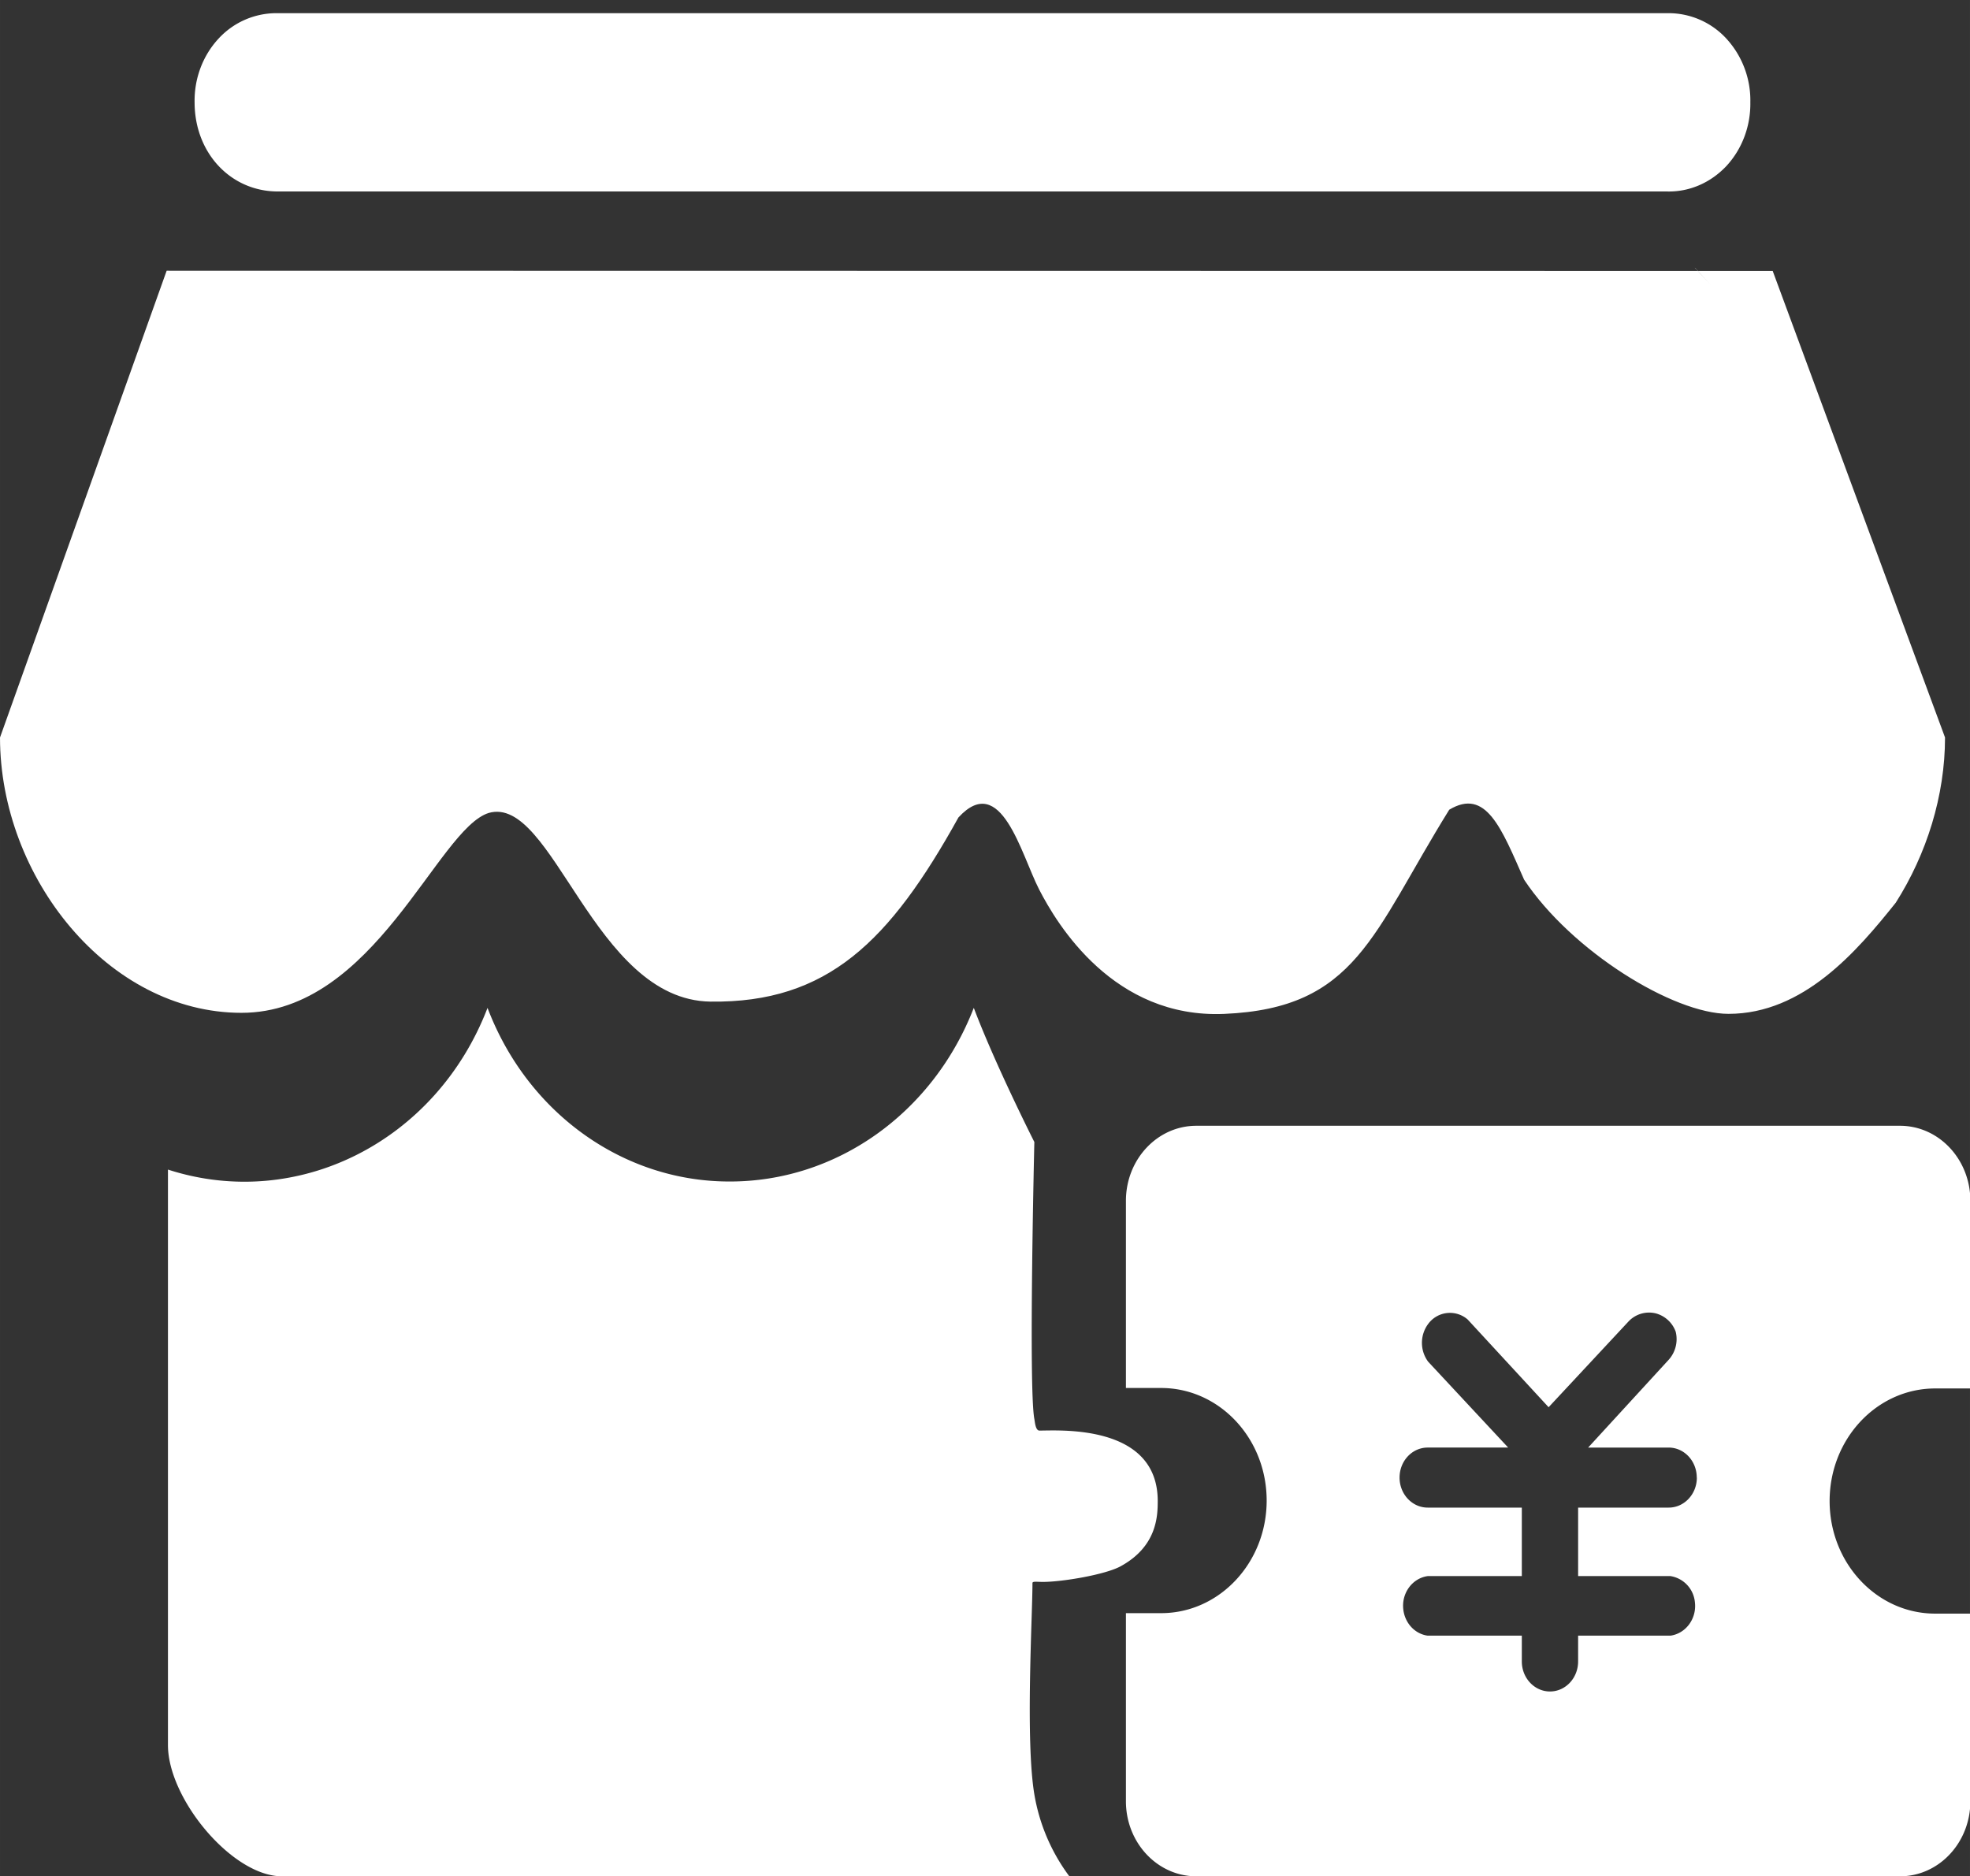 <?xml version="1.0" standalone="no"?><!DOCTYPE svg PUBLIC "-//W3C//DTD SVG 1.1//EN" "http://www.w3.org/Graphics/SVG/1.1/DTD/svg11.dtd"><svg t="1560948416889" class="icon" style="" viewBox="0 0 1075 1024" version="1.1" xmlns="http://www.w3.org/2000/svg" p-id="5775" xmlns:xlink="http://www.w3.org/1999/xlink" width="33.594" height="32"><rect x="0" y="0" width="1075" height="1024" fill="#333333" stroke="none"/><defs><style type="text/css"></style></defs><path d="M151.654 104.499h758.016c12.083 0.307 23.731-4.685 32.41-13.901 8.55-9.242 13.261-21.76 13.056-34.739A49.869 49.869 0 0 0 942.08 21.094a42.957 42.957 0 0 0-32.435-13.901H151.654a42.931 42.931 0 0 0-32.41 13.901c-8.576 9.242-13.286 21.76-13.056 34.765 0 27.648 19.712 48.64 45.466 48.64zM924.954 146.176h-0.102l2.483 2.56h0.077l-2.458-2.56z" fill="#ffffff" p-id="5776"></path><path d="M387.661 546.637c63.872 0.845 97.894-32.896 135.347-100.506 23.27-25.267 34.176 20.096 44.032 39.296 9.856 19.2 40.704 70.451 100.915 67.917 72.294-3.046 80.845-43.776 122.88-111.437 20.07-12.058 28.467 10.086 40.858 38.195 25.907 38.989 81.408 73.216 111.514 73.216 40.96 0 70.17-34.227 91.29-60.672 16.845-26.522 26.88-58.368 26.88-90.163l-94.029-254.592h-40.858l7.219 7.782-7.27-7.782-835.507-0.128L0 402.483c0 76.186 58.931 150.272 131.763 150.272 72.704 0 106.854-100.301 134.912-109.082 35.149-10.112 57.19 102.093 120.986 102.963z" fill="#ffffff" p-id="5777"></path><path d="M631.757 819.2c0-42.138-53.76-38.451-64.563-38.451-2.15 0-2.458-4.736-2.765-6.349-3.226-16.896 0-151.142 0-151.142s-21.248-41.984-33.05-73.216c-22.272 57.523-75.008 94.976-133.453 94.771-57.984 0-110.182-37.504-131.891-94.746-27.981 72.909-103.552 111.155-174.387 88.243v314.112C91.648 981.606 126.618 1024 153.856 1024h429.67a103.424 103.424 0 0 1-19.098-44.723c-4.941-29.542-1.024-97.331-1.024-115.302 0-1.075 2.176-0.64 5.709-0.64 10.65 0 33.946-3.968 42.24-8.448 19.917-10.803 20.403-27.29 20.403-35.686z" fill="#ffffff" p-id="5778"></path><path d="M998.4 819.2c0 33.92 25.805 61.44 57.6 61.44H1075.2v102.4c0 22.605-17.178 40.96-38.4 40.96H652.544c-21.197-0.154-38.272-18.586-38.144-41.216v-102.4h19.2c31.795 0 57.6-27.52 57.6-61.44 0-33.946-25.805-61.44-57.6-61.44H614.4v-102.4c0.128-22.528 17.28-40.704 38.4-40.704h384c21.222 0 38.4 18.33 38.4 40.96v102.4h-19.2C1024.205 757.76 998.4 785.254 998.4 819.2z m-72.499-12.8c0-9.062-6.861-16.384-15.36-16.384h-43.904L910.31 742.4a16.845 16.845 0 0 0 4.096-15.616 15.949 15.949 0 0 0-10.803-9.984 15.386 15.386 0 0 0-14.899 4.352L845.056 768l-44.16-47.872a14.72 14.72 0 0 0-21.453 2.278 17.306 17.306 0 0 0-0.128 20.736l43.674 46.874h-43.904c-8.499 0-15.36 7.322-15.36 16.384 0 9.037 6.861 16.384 15.36 16.384h51.354v37.376h-51.354c-8.448 1.178-14.413 9.37-13.312 18.278 0.87 7.424 6.349 13.312 13.312 14.234h51.354v14.08c0 9.037 6.886 16.384 15.36 16.384 8.499 0 15.36-7.347 15.36-16.384v-14.08h50.406c8.448-1.203 14.413-9.37 13.312-18.304a15.898 15.898 0 0 0-13.312-14.208h-50.406v-37.376h49.434c8.474 0 15.36-7.347 15.36-16.384z" fill="#ffffff" p-id="5779"></path></svg>